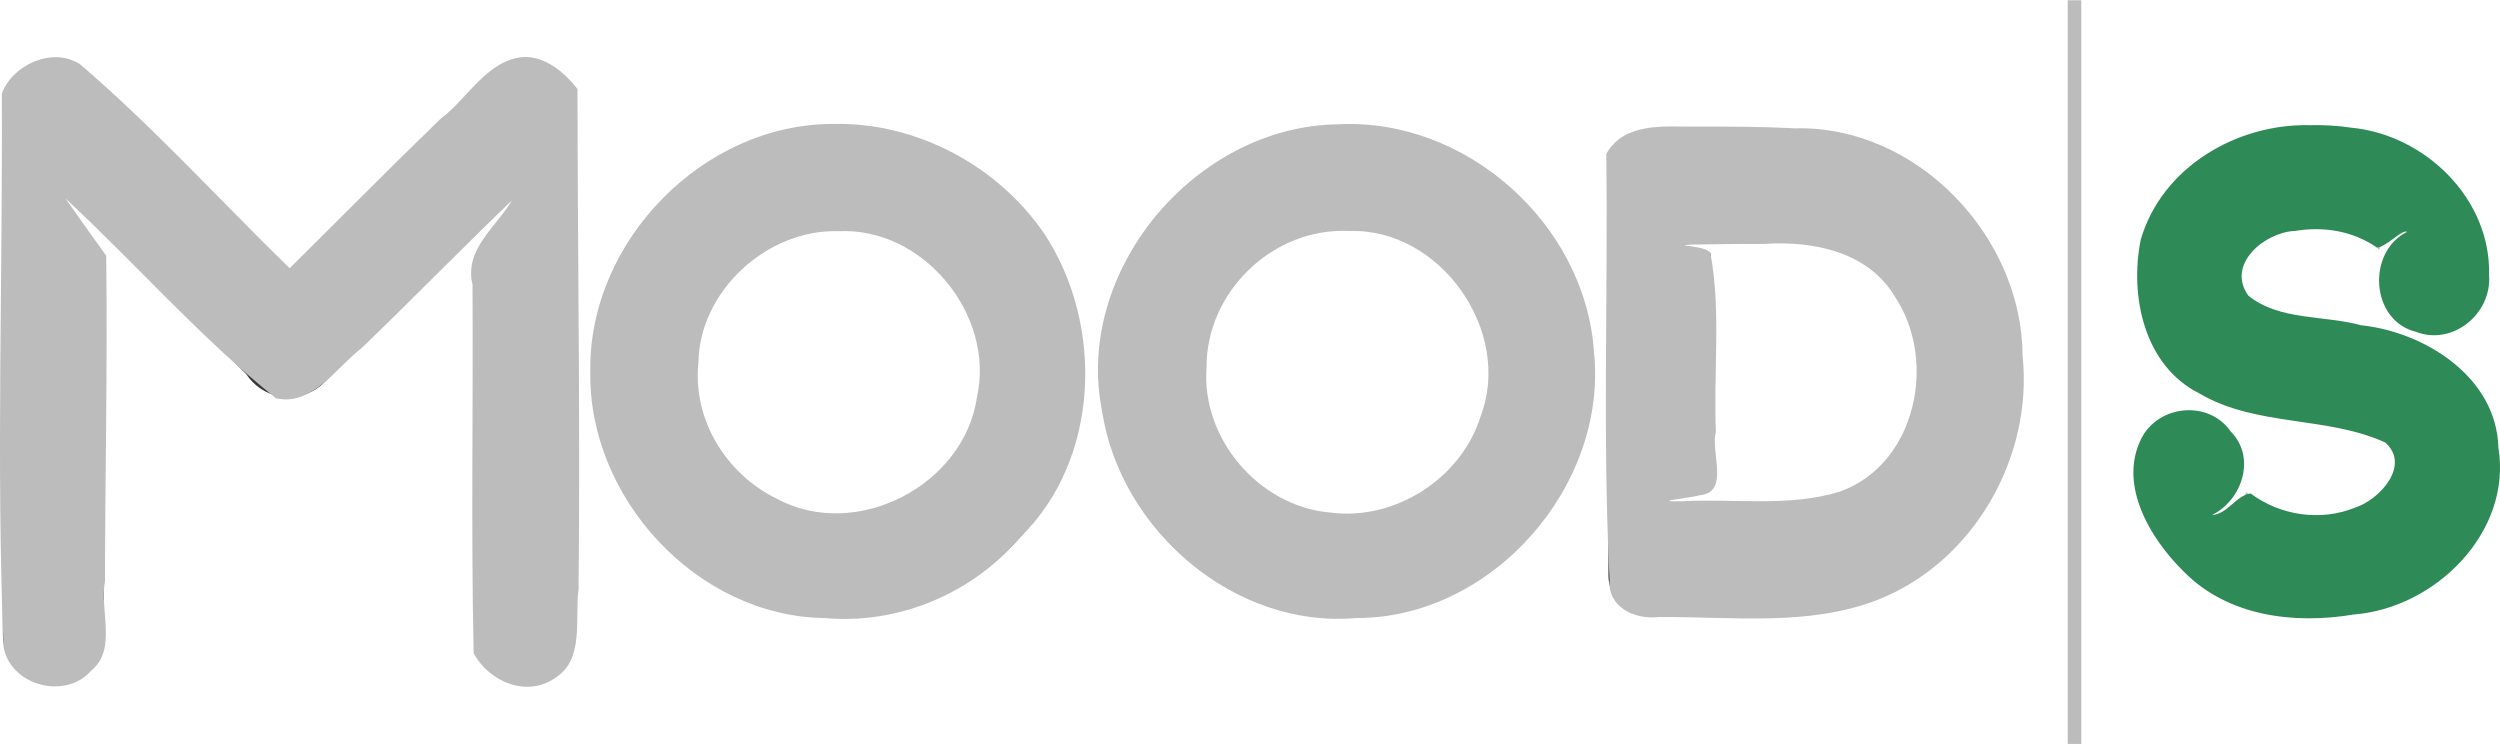 <?xml version="1.0" encoding="UTF-8" standalone="no"?>
<svg
   xmlns:dc="http://purl.org/dc/elements/1.1/"
   xmlns:cc="http://creativecommons.org/ns#"
   xmlns:rdf="http://www.w3.org/1999/02/22-rdf-syntax-ns#"
   xmlns:svg="http://www.w3.org/2000/svg"
   xmlns="http://www.w3.org/2000/svg"
   xmlns:sodipodi="http://sodipodi.sourceforge.net/DTD/sodipodi-0.dtd"
   xmlns:inkscape="http://www.inkscape.org/namespaces/inkscape"
   viewBox="0 0 176.471 52.515"
   height="52.515"
   width="176.471"
   xml:space="preserve"
   id="svg2"
   version="1.1"
   sodipodi:docname="moods-menu.svg"
   inkscape:version="0.92.2 5c3e80d, 2017-08-06"><sodipodi:namedview
     pagecolor="#ffffff"
     bordercolor="#666666"
     borderopacity="1"
     objecttolerance="10"
     gridtolerance="10"
     guidetolerance="10"
     inkscape:pageopacity="0"
     inkscape:pageshadow="2"
     inkscape:window-width="1161"
     inkscape:window-height="674"
     id="namedview17"
     showgrid="false"
     inkscape:zoom="3.0550861"
     inkscape:cx="114.8152"
     inkscape:cy="-14.574772"
     inkscape:window-x="0"
     inkscape:window-y="0"
     inkscape:window-maximized="0"
     inkscape:current-layer="svg2"
     fit-margin-top="0"
     fit-margin-left="0"
     fit-margin-right="0"
     fit-margin-bottom="0" /><defs
     id="defs6"><clipPath
       id="clipPath20"
       clipPathUnits="userSpaceOnUse"><path
         id="path18"
         d="M 0,0 H 2645.52 V 1036 H 0 Z"
         inkscape:connector-curvature="0" /></clipPath></defs><g
     transform="matrix(0.958,0,0,-0.958,-38.475,75.901)"
     id="g10"><g
       transform="scale(0.1)"
       id="g12"><g
         id="g14"><g
           clip-path="url(#clipPath20)"
           id="g16"><path
             id="path22"
             style="fill:#393536;fill-opacity:1;fill-rule:nonzero;stroke:none"
             d="m 1019.22,411.32 c -58.97,0 -106.763,47.793 -106.763,106.739 0,58.964 47.793,106.757 106.763,106.757 58.96,0 106.75,-47.793 106.75,-106.757 0,-58.946 -47.79,-106.739 -106.75,-106.739 z m 0,287.774 c -99.986,0 -181.021,-81.055 -181.021,-181.035 0,-99.961 81.035,-181.016 181.021,-181.016 99.97,0 181.03,81.055 181.03,181.016 0,99.98 -81.06,181.035 -181.03,181.035"
             inkscape:connector-curvature="0" /><path
             id="path24"
             style="fill:#393536;fill-opacity:1;fill-rule:nonzero;stroke:none"
             d="m 1393.5,411.32 c -58.95,0 -106.75,47.793 -106.75,106.739 0,58.964 47.8,106.757 106.75,106.757 58.97,0 106.76,-47.793 106.76,-106.757 0,-58.946 -47.79,-106.739 -106.76,-106.739 z m 0,287.774 c -99.97,0 -181.02,-81.055 -181.02,-181.035 0,-99.961 81.05,-181.016 181.02,-181.016 99.98,0 181.04,81.055 181.04,181.016 0,99.98 -81.06,181.035 -181.04,181.035"
             inkscape:connector-curvature="0" /><path
             id="path26"
             style="fill:#393536;fill-opacity:1;fill-rule:nonzero;stroke:none"
             d="m 1720.67,420.754 h -58.73 v 0.488 h -57.35 l 57.35,9.649 v 174.902 l -57.35,9.648 h 105.97 l 0.01,-0.078 h 10.1 c 63.45,0 95.55,-48.925 95.55,-97.5 0,-48.554 -32.1,-97.109 -95.55,-97.109 z m -5.61,275.976 h -99.46 c -15.94,0 -28.85,-12.929 -28.85,-28.867 V 368.254 c 0,-15.918 12.91,-28.848 28.85,-28.848 h 99.46 c 117.05,0 175.84,88.946 175.84,178.418 0,89.434 -58.79,178.906 -175.84,178.906"
             inkscape:connector-curvature="0" /><path
             id="path28"
             style="fill:#393536;fill-opacity:1;fill-rule:nonzero;stroke:none"
             d="m 825.914,713.215 c 0,0.254 -0.019,0.508 -0.039,0.762 -0.031,0.351 -0.051,0.703 -0.09,1.035 -0.019,0.351 -0.066,0.683 -0.105,1.015 -0.039,0.274 -0.071,0.528 -0.11,0.801 -0.058,0.352 -0.117,0.723 -0.175,1.074 -0.04,0.254 -0.086,0.469 -0.137,0.703 -0.067,0.372 -0.156,0.743 -0.235,1.094 -0.046,0.235 -0.105,0.469 -0.156,0.684 -0.097,0.351 -0.183,0.703 -0.281,1.035 -0.07,0.254 -0.148,0.508 -0.207,0.742 -0.098,0.313 -0.203,0.625 -0.313,0.938 -0.078,0.273 -0.175,0.547 -0.273,0.82 -0.086,0.273 -0.195,0.547 -0.301,0.801 -0.129,0.312 -0.234,0.625 -0.363,0.918 -0.098,0.234 -0.203,0.468 -0.293,0.683 -0.145,0.352 -0.301,0.684 -0.457,1.016 -0.078,0.176 -0.188,0.371 -0.274,0.547 -0.187,0.371 -0.371,0.742 -0.566,1.094 -0.078,0.156 -0.156,0.293 -0.246,0.449 -0.215,0.371 -0.43,0.762 -0.664,1.152 -0.059,0.117 -0.145,0.235 -0.223,0.352 -0.246,0.39 -0.488,0.781 -0.754,1.172 -0.066,0.117 -0.144,0.214 -0.214,0.312 -0.262,0.391 -0.536,0.781 -0.829,1.172 -0.078,0.117 -0.156,0.195 -0.234,0.312 -0.285,0.372 -0.578,0.743 -0.879,1.114 -0.098,0.117 -0.187,0.215 -0.285,0.332 -0.301,0.351 -0.586,0.703 -0.906,1.035 -0.071,0.078 -0.137,0.156 -0.215,0.234 -0.332,0.352 -0.664,0.723 -1.027,1.075 -0.352,0.371 -0.731,0.722 -1.114,1.074 -0.058,0.039 -0.105,0.097 -0.164,0.156 -0.363,0.332 -0.734,0.625 -1.086,0.937 -0.097,0.079 -0.195,0.176 -0.301,0.254 -0.371,0.313 -0.761,0.606 -1.144,0.899 -0.098,0.058 -0.184,0.137 -0.274,0.215 -0.39,0.293 -0.781,0.566 -1.191,0.84 -0.098,0.078 -0.184,0.136 -0.281,0.195 -0.41,0.273 -0.801,0.527 -1.211,0.781 -0.098,0.078 -0.207,0.137 -0.324,0.195 -0.379,0.235 -0.801,0.469 -1.211,0.704 -0.117,0.058 -0.242,0.136 -0.379,0.214 -0.383,0.196 -0.762,0.391 -1.145,0.567 -0.164,0.097 -0.332,0.176 -0.496,0.254 -0.351,0.175 -0.715,0.332 -1.074,0.488 -0.195,0.098 -0.41,0.176 -0.617,0.273 -0.321,0.137 -0.645,0.254 -0.977,0.391 -0.254,0.098 -0.496,0.195 -0.75,0.273 -0.293,0.118 -0.586,0.215 -0.879,0.293 -0.304,0.098 -0.586,0.196 -0.879,0.293 -0.265,0.079 -0.539,0.157 -0.8,0.215 -0.325,0.098 -0.645,0.196 -0.969,0.274 -0.262,0.058 -0.516,0.117 -0.77,0.175 -0.332,0.079 -0.664,0.157 -1.007,0.215 -0.274,0.059 -0.547,0.098 -0.801,0.157 -0.34,0.058 -0.664,0.117 -0.977,0.156 -0.312,0.039 -0.644,0.078 -0.957,0.117 -0.273,0.039 -0.555,0.078 -0.847,0.117 -0.442,0.039 -0.879,0.059 -1.309,0.098 -0.168,0 -0.344,0.019 -0.5,0.019 -1.25,0.078 -2.5,0.078 -3.75,0 -0.176,0 -0.34,-0.019 -0.527,-0.039 -0.43,-0.019 -0.86,-0.058 -1.278,-0.078 -0.304,-0.039 -0.586,-0.078 -0.89,-0.117 -0.293,-0.039 -0.606,-0.078 -0.918,-0.117 -0.332,-0.039 -0.664,-0.117 -0.996,-0.176 -0.262,-0.039 -0.528,-0.078 -0.77,-0.137 -0.363,-0.058 -0.703,-0.136 -1.055,-0.215 -0.246,-0.058 -0.488,-0.117 -0.722,-0.175 -0.344,-0.078 -0.684,-0.176 -1.016,-0.274 -0.246,-0.078 -0.508,-0.136 -0.742,-0.215 -0.313,-0.097 -0.625,-0.195 -0.949,-0.293 -0.262,-0.097 -0.536,-0.175 -0.809,-0.273 -0.285,-0.117 -0.547,-0.215 -0.82,-0.313 -0.313,-0.117 -0.606,-0.234 -0.91,-0.351 -0.235,-0.117 -0.457,-0.215 -0.704,-0.313 -0.312,-0.156 -0.664,-0.293 -0.984,-0.449 -0.195,-0.097 -0.391,-0.195 -0.578,-0.293 -0.352,-0.176 -0.723,-0.351 -1.063,-0.527 -0.168,-0.098 -0.332,-0.195 -0.488,-0.274 -0.371,-0.214 -0.742,-0.429 -1.094,-0.644 -0.156,-0.078 -0.285,-0.176 -0.441,-0.274 -0.371,-0.234 -0.73,-0.449 -1.102,-0.703 -0.136,-0.097 -0.285,-0.195 -0.421,-0.293 -0.352,-0.234 -0.704,-0.488 -1.043,-0.742 -0.168,-0.117 -0.332,-0.254 -0.489,-0.371 -0.304,-0.254 -0.625,-0.488 -0.937,-0.742 -0.215,-0.176 -0.422,-0.352 -0.617,-0.527 -0.254,-0.215 -0.516,-0.43 -0.75,-0.664 -0.411,-0.352 -0.793,-0.743 -1.172,-1.114 -0.059,-0.058 -0.11,-0.078 -0.168,-0.136 L 614.848,590.09 467.262,737.688 c -0.207,0.195 -0.403,0.39 -0.606,0.566 -0.226,0.234 -0.468,0.469 -0.703,0.684 -0.285,0.253 -0.586,0.507 -0.879,0.761 -0.168,0.137 -0.324,0.293 -0.5,0.43 -0.32,0.254 -0.664,0.527 -1.004,0.781 -0.129,0.098 -0.273,0.215 -0.422,0.332 -0.351,0.254 -0.71,0.508 -1.082,0.762 -0.128,0.098 -0.253,0.176 -0.39,0.273 -0.371,0.254 -0.735,0.489 -1.106,0.703 -0.144,0.098 -0.281,0.196 -0.429,0.274 -0.36,0.215 -0.723,0.43 -1.094,0.644 -0.164,0.079 -0.32,0.176 -0.508,0.274 -0.34,0.176 -0.684,0.351 -1.035,0.527 -0.215,0.098 -0.391,0.196 -0.606,0.293 -0.32,0.156 -0.644,0.293 -0.964,0.43 -0.235,0.117 -0.489,0.215 -0.723,0.332 -0.285,0.117 -0.578,0.234 -0.871,0.332 -0.281,0.117 -0.574,0.215 -0.86,0.332 -0.242,0.078 -0.507,0.176 -0.769,0.254 -0.324,0.117 -0.656,0.215 -0.977,0.312 -0.234,0.079 -0.468,0.137 -0.695,0.196 -0.351,0.097 -0.711,0.195 -1.074,0.293 -0.215,0.058 -0.438,0.117 -0.652,0.156 -0.364,0.098 -0.743,0.176 -1.125,0.234 -0.215,0.059 -0.45,0.078 -0.672,0.137 -0.371,0.059 -0.735,0.117 -1.106,0.176 -0.262,0.039 -0.527,0.078 -0.769,0.097 -0.352,0.059 -0.684,0.098 -1.028,0.137 -0.351,0.02 -0.691,0.039 -1.035,0.078 -0.262,0.02 -0.515,0.039 -0.789,0.039 -1.23,0.078 -2.461,0.078 -3.691,0 -0.254,0 -0.508,-0.019 -0.782,-0.039 -0.343,-0.039 -0.695,-0.058 -1.027,-0.078 -0.351,-0.039 -0.691,-0.078 -1.023,-0.137 -0.266,-0.019 -0.528,-0.058 -0.774,-0.097 -0.371,-0.059 -0.75,-0.117 -1.121,-0.176 -0.226,-0.059 -0.441,-0.078 -0.664,-0.137 -0.371,-0.058 -0.754,-0.136 -1.125,-0.234 -0.215,-0.039 -0.437,-0.098 -0.652,-0.156 -0.364,-0.098 -0.715,-0.196 -1.075,-0.293 -0.234,-0.059 -0.46,-0.117 -0.695,-0.196 -0.332,-0.097 -0.652,-0.195 -0.984,-0.312 -0.246,-0.078 -0.508,-0.176 -0.762,-0.254 -0.293,-0.117 -0.586,-0.215 -0.871,-0.332 -0.281,-0.098 -0.566,-0.215 -0.859,-0.332 -0.243,-0.117 -0.489,-0.215 -0.731,-0.332 -0.324,-0.137 -0.644,-0.274 -0.957,-0.43 -0.207,-0.097 -0.402,-0.195 -0.605,-0.293 -0.364,-0.176 -0.703,-0.351 -1.047,-0.527 -0.156,-0.098 -0.332,-0.195 -0.508,-0.274 -0.352,-0.214 -0.723,-0.429 -1.082,-0.644 -0.137,-0.078 -0.285,-0.176 -0.422,-0.274 -0.379,-0.214 -0.742,-0.449 -1.113,-0.703 -0.137,-0.097 -0.274,-0.175 -0.399,-0.273 -0.363,-0.254 -0.715,-0.508 -1.074,-0.762 -0.148,-0.117 -0.285,-0.234 -0.43,-0.332 -0.332,-0.254 -0.664,-0.527 -0.996,-0.781 -0.168,-0.137 -0.324,-0.293 -0.507,-0.43 -0.286,-0.254 -0.579,-0.508 -0.879,-0.761 -0.227,-0.215 -0.461,-0.45 -0.696,-0.684 -0.215,-0.176 -0.41,-0.371 -0.605,-0.566 -0.215,-0.215 -0.391,-0.411 -0.594,-0.606 -0.215,-0.234 -0.441,-0.469 -0.664,-0.723 -0.254,-0.273 -0.52,-0.566 -0.754,-0.879 -0.156,-0.175 -0.293,-0.312 -0.437,-0.488 -0.266,-0.332 -0.528,-0.664 -0.774,-0.996 -0.105,-0.156 -0.222,-0.293 -0.332,-0.43 -0.262,-0.351 -0.515,-0.703 -0.762,-1.074 -0.097,-0.137 -0.195,-0.254 -0.281,-0.39 -0.254,-0.372 -0.488,-0.743 -0.715,-1.114 -0.078,-0.136 -0.175,-0.273 -0.273,-0.429 -0.215,-0.371 -0.41,-0.723 -0.613,-1.094 -0.098,-0.176 -0.196,-0.332 -0.286,-0.508 -0.183,-0.332 -0.359,-0.684 -0.527,-1.035 -0.105,-0.195 -0.203,-0.41 -0.301,-0.606 -0.148,-0.312 -0.293,-0.644 -0.441,-0.957 -0.106,-0.234 -0.215,-0.488 -0.32,-0.742 -0.118,-0.273 -0.227,-0.566 -0.332,-0.84 -0.11,-0.293 -0.227,-0.586 -0.325,-0.879 -0.086,-0.253 -0.175,-0.507 -0.261,-0.761 -0.098,-0.332 -0.227,-0.664 -0.313,-0.996 -0.078,-0.215 -0.137,-0.45 -0.195,-0.664 -0.11,-0.372 -0.215,-0.743 -0.293,-1.094 -0.07,-0.215 -0.098,-0.43 -0.149,-0.625 -0.097,-0.391 -0.175,-0.781 -0.253,-1.153 -0.047,-0.214 -0.079,-0.429 -0.118,-0.644 -0.066,-0.371 -0.144,-0.762 -0.183,-1.152 -0.051,-0.235 -0.059,-0.469 -0.098,-0.723 -0.051,-0.352 -0.098,-0.703 -0.137,-1.074 -0.031,-0.313 -0.039,-0.625 -0.07,-0.957 -0.008,-0.274 -0.047,-0.567 -0.059,-0.86 -0.039,-0.605 -0.046,-1.211 -0.046,-1.836 V 324.777 c 0,-20.566 16.66,-37.226 37.214,-37.226 20.567,0 37.227,16.66 37.227,37.226 v 277.696 l -46.18,64.863 46.18,-46.172 v 0.332 L 583.07,516.594 c 1.387,-2.129 3.02,-4.141 4.895,-6.016 14.539,-14.551 38.094,-14.531 52.637,0 l 14.668,14.668 96.257,96.25 45.84,45.84 -45.84,-64.395 V 324.777 c 0,-20.566 16.68,-37.226 37.219,-37.226 20.567,0 37.227,16.66 37.227,37.226 V 711.34 c 0,0.625 -0.02,1.25 -0.059,1.875"
             inkscape:connector-curvature="0" /><path
             id="path30"
             style="fill:#bdbcbc;fill-opacity:1;fill-rule:nonzero;stroke:none"
             d="m 1925.19,244.055 h 10 v 548.027 h -10 z"
             inkscape:connector-curvature="0" /><path
             id="path32"
             style="fill:#bdbcbc;fill-opacity:1;fill-rule:nonzero;stroke:none"
             d="m 2239.19,474.543 -0.04,0.234 -0.06,0.235 c -6.58,27.285 -23.95,47.871 -51.65,61.211 -23.33,11.269 -50.1,15.722 -73.19,18.613 l -0.18,0.019 -0.21,0.02 c -18.27,1.699 -34.35,3.496 -46.31,8.379 -11.42,4.668 -16.6,11.074 -17.33,21.504 l -0.01,0.078 v 0.078 c -0.51,6.152 0,14.961 5.41,21.914 11.13,14.317 33.27,19.805 50.26,20.156 0.38,0 0.82,0.02 1.28,0.02 19.01,0 38.3,-6.426 47.3,-18.867 5.58,12.578 18.16,19.179 32.29,19.179 5.36,0 10.4,-1.328 14.85,-3.632 -2.45,0.488 -5,0.761 -7.62,0.761 -21.32,0 -38.6,-17.285 -38.6,-38.593 0,-3.164 0.42,-6.211 1.14,-9.161 0.02,-0.097 0.05,-0.175 0.07,-0.273 4.21,-16.758 19.33,-29.18 37.39,-29.18 20.61,0 37.4,16.153 38.5,36.504 0.6,5.117 0.62,10.508 0.13,15.84 -3.27,35.195 -20.08,58.867 -45.46,76.27 -21.59,14.824 -49.71,22.968 -79.17,22.968 -44.65,0 -86.79,-18.691 -109.97,-48.769 -15.44,-20.078 -22.72,-45.449 -20.51,-71.485 l 0.05,0.02 c 2.78,-34.785 18.79,-60.371 47.64,-76.094 24.03,-13.105 52.93,-17.5 80.59,-20.273 30.47,-3.047 58.09,-7.09 61.65,-22.832 0.73,-3.282 1.11,-6.172 1.11,-8.555 0,-19.824 -23.53,-41.211 -61.5,-41.211 -13.79,0 -28.58,3.809 -39.59,10.156 -3.57,2.071 -7.09,5.469 -10.34,9.981 -6.84,-12.774 -20.31,-21.465 -35.82,-21.465 -5,0 -9.76,0.957 -14.18,2.598 2.08,-0.332 4.2,-0.567 6.38,-0.567 18.33,0 33.63,12.793 37.58,29.903 v 0.019 c 0.32,1.348 0.56,2.715 0.73,4.102 0,0.078 0.02,0.136 0.03,0.195 0.16,1.445 0.26,2.91 0.26,4.395 0,21.308 -17.28,38.593 -38.6,38.593 -1.11,0 -2.23,-0.078 -3.32,-0.176 -1.03,-0.097 -2.07,-0.234 -3.06,-0.41 0,0 0,0 0,0.02 -18.27,-3.047 -32.21,-18.906 -32.21,-38.027 0,-0.801 0.07,-1.583 0.11,-2.364 -0.81,-11.191 1.34,-43.613 44.66,-81.386 21.33,-18.594 57.66,-27.872 86.9,-27.872 66.45,0 135.22,42.286 135.22,113.047 0,7.09 -0.94,15.918 -2.6,24.18"
             inkscape:connector-curvature="0" /></g></g></g></g><path
     style="fill:#bdbcbc;fill-opacity:1;stroke-width:0.327"
     d="m 119.61,8.937 c -2.182,0.013 -4.955,-0.32 -6.225,1.927 0.128,10.026 -0.269,20.071 0.234,30.086 -0.142,1.933 1.798,2.793 3.447,2.607 5.147,-0.045 10.568,0.69 15.48,-1.218 6.763,-2.658 10.979,-10.06 10.225,-17.233 -0.038,-8.445 -7.475,-16.252 -16.047,-16.048 -2.369,-0.12 -4.742,-0.131 -7.114,-0.12 z m 4.918,8.281 c 3.432,-0.23 7.348,0.536 9.239,3.739 3.004,4.501 1.499,11.806 -3.877,13.739 -3.572,1.113 -7.44,0.484 -11.136,0.687 -2.371,0.048 0.404,-0.205 1.259,-0.429 2.105,-0.209 0.708,-3.06 1.11,-4.466 -0.186,-4.195 0.378,-8.51 -0.389,-12.64 -0.354,-0.545 -2.853,-0.495 -1.348,-0.583 1.714,-0.024 3.428,-0.054 5.143,-0.048 z"
     id="path49"
     inkscape:connector-curvature="0" /><path
     style="fill:#bdbcbc;fill-opacity:1;stroke-width:0.327"
     d="m 94.454,8.774 c -10.051,0.12 -18.673,10.333 -16.655,20.281 1.294,8.365 9.34,15.326 17.925,14.572 9.614,0.028 17.815,-9.343 16.786,-18.856 C 111.869,15.781 103.466,8.3 94.454,8.774 Z m 0.791,7.532 c 6.444,-0.214 11.55,7.1 9.272,13.069 -1.339,4.355 -6.02,7.419 -10.638,6.802 -4.993,-0.437 -9.096,-5.199 -8.71,-10.244 -0.028,-5.354 4.715,-9.899 10.076,-9.627 z"
     id="path51"
     inkscape:connector-curvature="0" /><path
     style="fill:#bdbcbc;fill-opacity:1;stroke-width:0.327"
     d="m 58.84,8.748 c -9.187,-0.028 -17.298,8.274 -17.171,17.438 -0.18,8.945 7.521,17.324 16.546,17.443 5.223,0.467 10.439,-1.735 13.823,-5.724 5.62,-5.492 5.896,-14.981 1.701,-21.372 C 70.465,11.704 64.692,8.624 58.84,8.748 Z m 0.315,7.574 c 6.005,-0.32 11.094,5.895 9.81,11.697 -0.896,6.256 -8.565,10.222 -14.171,7.165 -3.546,-1.74 -5.914,-5.585 -5.494,-9.574 0.06,-5.052 4.84,-9.433 9.855,-9.288 z"
     id="path53"
     inkscape:connector-curvature="0" /><path
     style="fill:#bdbcbc;fill-opacity:1;stroke-width:0.327"
     d="M 36.887,4.026 C 34.323,4.295 32.994,6.992 31.076,8.407 27.497,11.881 23.987,15.426 20.444,18.936 15.518,14.132 10.873,9.005 5.644,4.53 3.667,3.259 0.836,4.624 0.13,6.61 0.197,19.613 -0.271,32.632 0.247,45.627 0.695,48.387 4.611,49.444 6.439,47.34 8.28,45.85 7.017,43.09 7.412,41.023 7.418,33.368 7.601,25.686 7.496,18.048 6.536,16.698 5.562,15.362 4.617,14.005 c 5.001,4.643 9.535,9.847 14.862,14.107 2.556,0.596 4.259,-2.179 6.031,-3.525 3.579,-3.445 7.044,-7.003 10.628,-10.443 -1.132,1.908 -3.381,3.46 -2.784,5.936 0.055,8.674 -0.11,17.388 0.082,26.038 1.107,2.044 3.852,3.172 5.846,1.67 1.977,-1.309 1.275,-4.186 1.56,-6.193 C 40.962,29.825 40.777,18.053 40.764,6.283 39.866,5.128 38.477,3.931 36.887,4.026 Z"
     id="path55"
     inkscape:connector-curvature="0" /><path
     style="fill:#2e8b57;fill-opacity:1;stroke-width:0.327"
     d="m 162.989,8.835 c -5.138,-0.096 -10.389,2.984 -11.877,8.08 -0.799,3.971 0.229,8.917 4.169,10.875 3.991,2.34 8.986,1.569 13.091,3.446 1.814,1.61 -0.402,4.032 -2.116,4.591 -2.429,0.994 -5.301,0.573 -7.392,-0.996 -1.034,0.141 -1.61,1.458 -2.724,1.523 2.139,-1.052 3.135,-4.067 1.325,-5.894 -1.465,-2.114 -4.732,-1.946 -6.128,0.166 -1.997,3.342 0.384,7.362 2.848,9.76 3.11,3.132 7.784,3.694 11.957,2.991 5.738,-0.435 11.194,-5.796 10.216,-11.776 -0.13,-4.975 -5.18,-8.167 -9.705,-8.644 -2.621,-0.721 -5.774,-0.314 -7.95,-2.093 -1.585,-2.22 1.186,-4.486 3.303,-4.562 1.988,-0.329 4.05,-0.019 5.772,1.169 0.641,-0.003 1.789,-1.314 2.132,-1.103 -2.859,1.419 -2.582,6.261 0.622,7.053 2.601,1.013 5.374,-1.282 5.167,-3.993 0.151,-5.376 -4.506,-9.915 -9.722,-10.414 -0.987,-0.153 -1.989,-0.2 -2.987,-0.177 z"
     id="path65"
     inkscape:connector-curvature="0" /></svg>